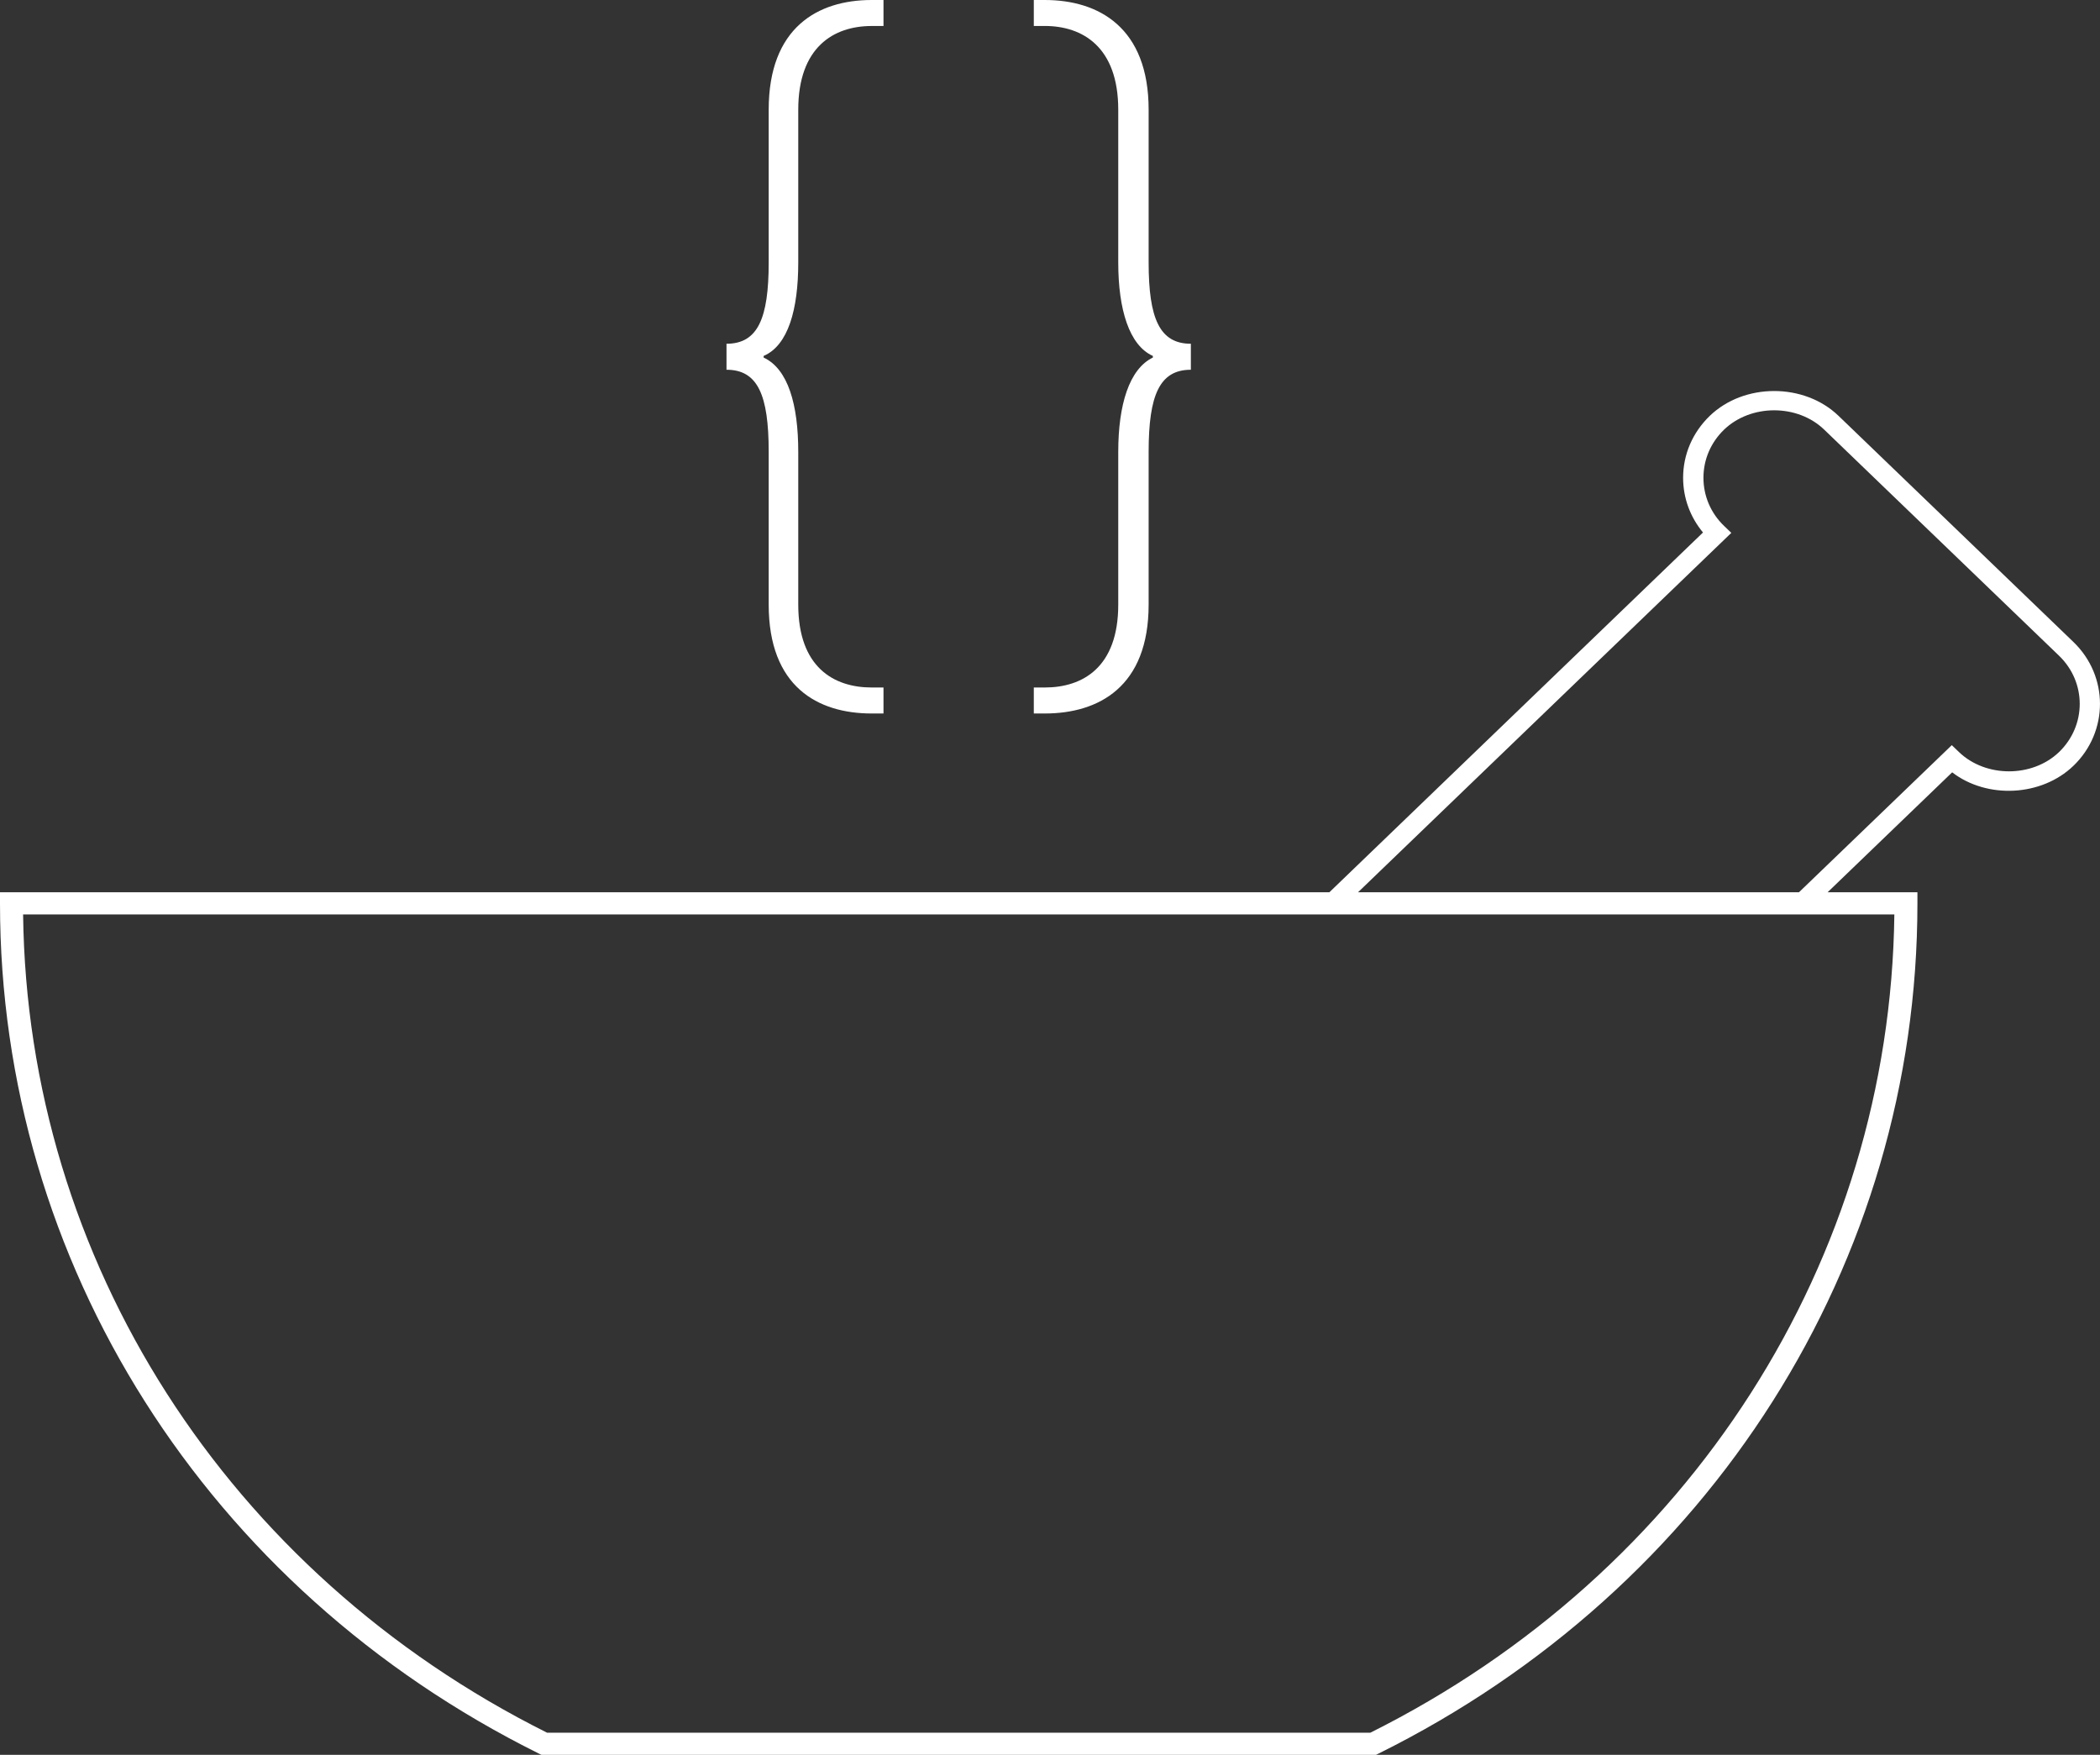 <?xml version="1.0" encoding="utf-8"?>
<!-- Generator: Adobe Illustrator 16.0.0, SVG Export Plug-In . SVG Version: 6.00 Build 0)  -->
<!DOCTYPE svg PUBLIC "-//W3C//DTD SVG 1.1//EN" "http://www.w3.org/Graphics/SVG/1.1/DTD/svg11.dtd">
<svg version="1.1" id="Layer_1" xmlns:x="http://ns.adobe.com/Extensibility/1.0/" xmlns:i="http://ns.adobe.com/AdobeIllustrator/10.0/" xmlns:graph="http://ns.adobe.com/Graphs/1.0/"
	 xmlns="http://www.w3.org/2000/svg" xmlns:xlink="http://www.w3.org/1999/xlink" x="0px" y="0px" width="66px" height="55.145px"
	 viewBox="0 0 66 55.145" enable-background="new 0 0 66 55.145" xml:space="preserve">
<rect x="0" y="0" width="66" height="55.145" fill="#333333" stroke="none"/>
<g>
	<path fill="#FFFFFF" d="M24.159,14.198v4.801c0,2.579,1.539,3.422,3.237,3.422h0.371v-0.817h-0.371
		c-1.194,0-2.308-0.639-2.308-2.604v-4.801c0-1.481-0.318-2.604-1.088-2.963v-0.051c0.77-0.332,1.088-1.456,1.088-2.937V3.448
		c0-1.967,1.113-2.631,2.308-2.631h0.371V0h-0.371c-1.698,0-3.237,0.868-3.237,3.447v4.801c0,1.762-0.344,2.554-1.326,2.554v0.817
		C23.815,11.619,24.159,12.411,24.159,14.198z"/>
	<path fill="#FFFFFF" d="M36.1,18.999v-4.801c0-1.787,0.346-2.579,1.327-2.579v-0.817c-0.981,0-1.327-0.792-1.327-2.554V3.448
		C36.1,0.868,34.535,0,32.836,0h-0.345v0.816h0.345c1.193,0,2.309,0.664,2.309,2.631v4.801c0,1.48,0.346,2.604,1.088,2.937v0.051
		c-0.742,0.358-1.088,1.481-1.088,2.963v4.801c0,1.966-1.113,2.604-2.309,2.604h-0.345v0.817h0.345
		C34.535,22.421,36.1,21.578,36.1,18.999z"/>
	<path fill="#FFFFFF" d="M65.163,20.172l-7.38-7.104c-1.081-1.041-2.967-1.04-4.047,0c-0.539,0.521-0.838,1.211-0.838,1.946
		c0,0.633,0.221,1.233,0.625,1.719L41.781,28.038H0v0.349c0,11.296,6.491,21.535,16.938,26.719l0.079,0.039h26.228l0.079-0.039
		c10.447-5.185,16.938-15.423,16.938-26.719v-0.349h-2.822l3.914-3.768c1.095,0.842,2.804,0.763,3.811-0.205
		C66.279,22.991,66.277,21.244,65.163,20.172z M59.537,28.735c-0.133,10.868-6.414,20.69-16.469,25.714H17.194
		C7.14,49.425,0.858,39.603,0.726,28.735H59.537z M64.713,23.633c-0.84,0.807-2.305,0.808-3.146-0.001l-0.225-0.216l-4.802,4.622
		H42.682l11.731-11.293l-0.226-0.217c-0.42-0.403-0.65-0.941-0.65-1.515c0-0.571,0.23-1.107,0.648-1.512
		c0.844-0.809,2.306-0.81,3.146-0.001l7.38,7.104C65.58,21.439,65.58,22.797,64.713,23.633z"/>
</g>
</svg>
